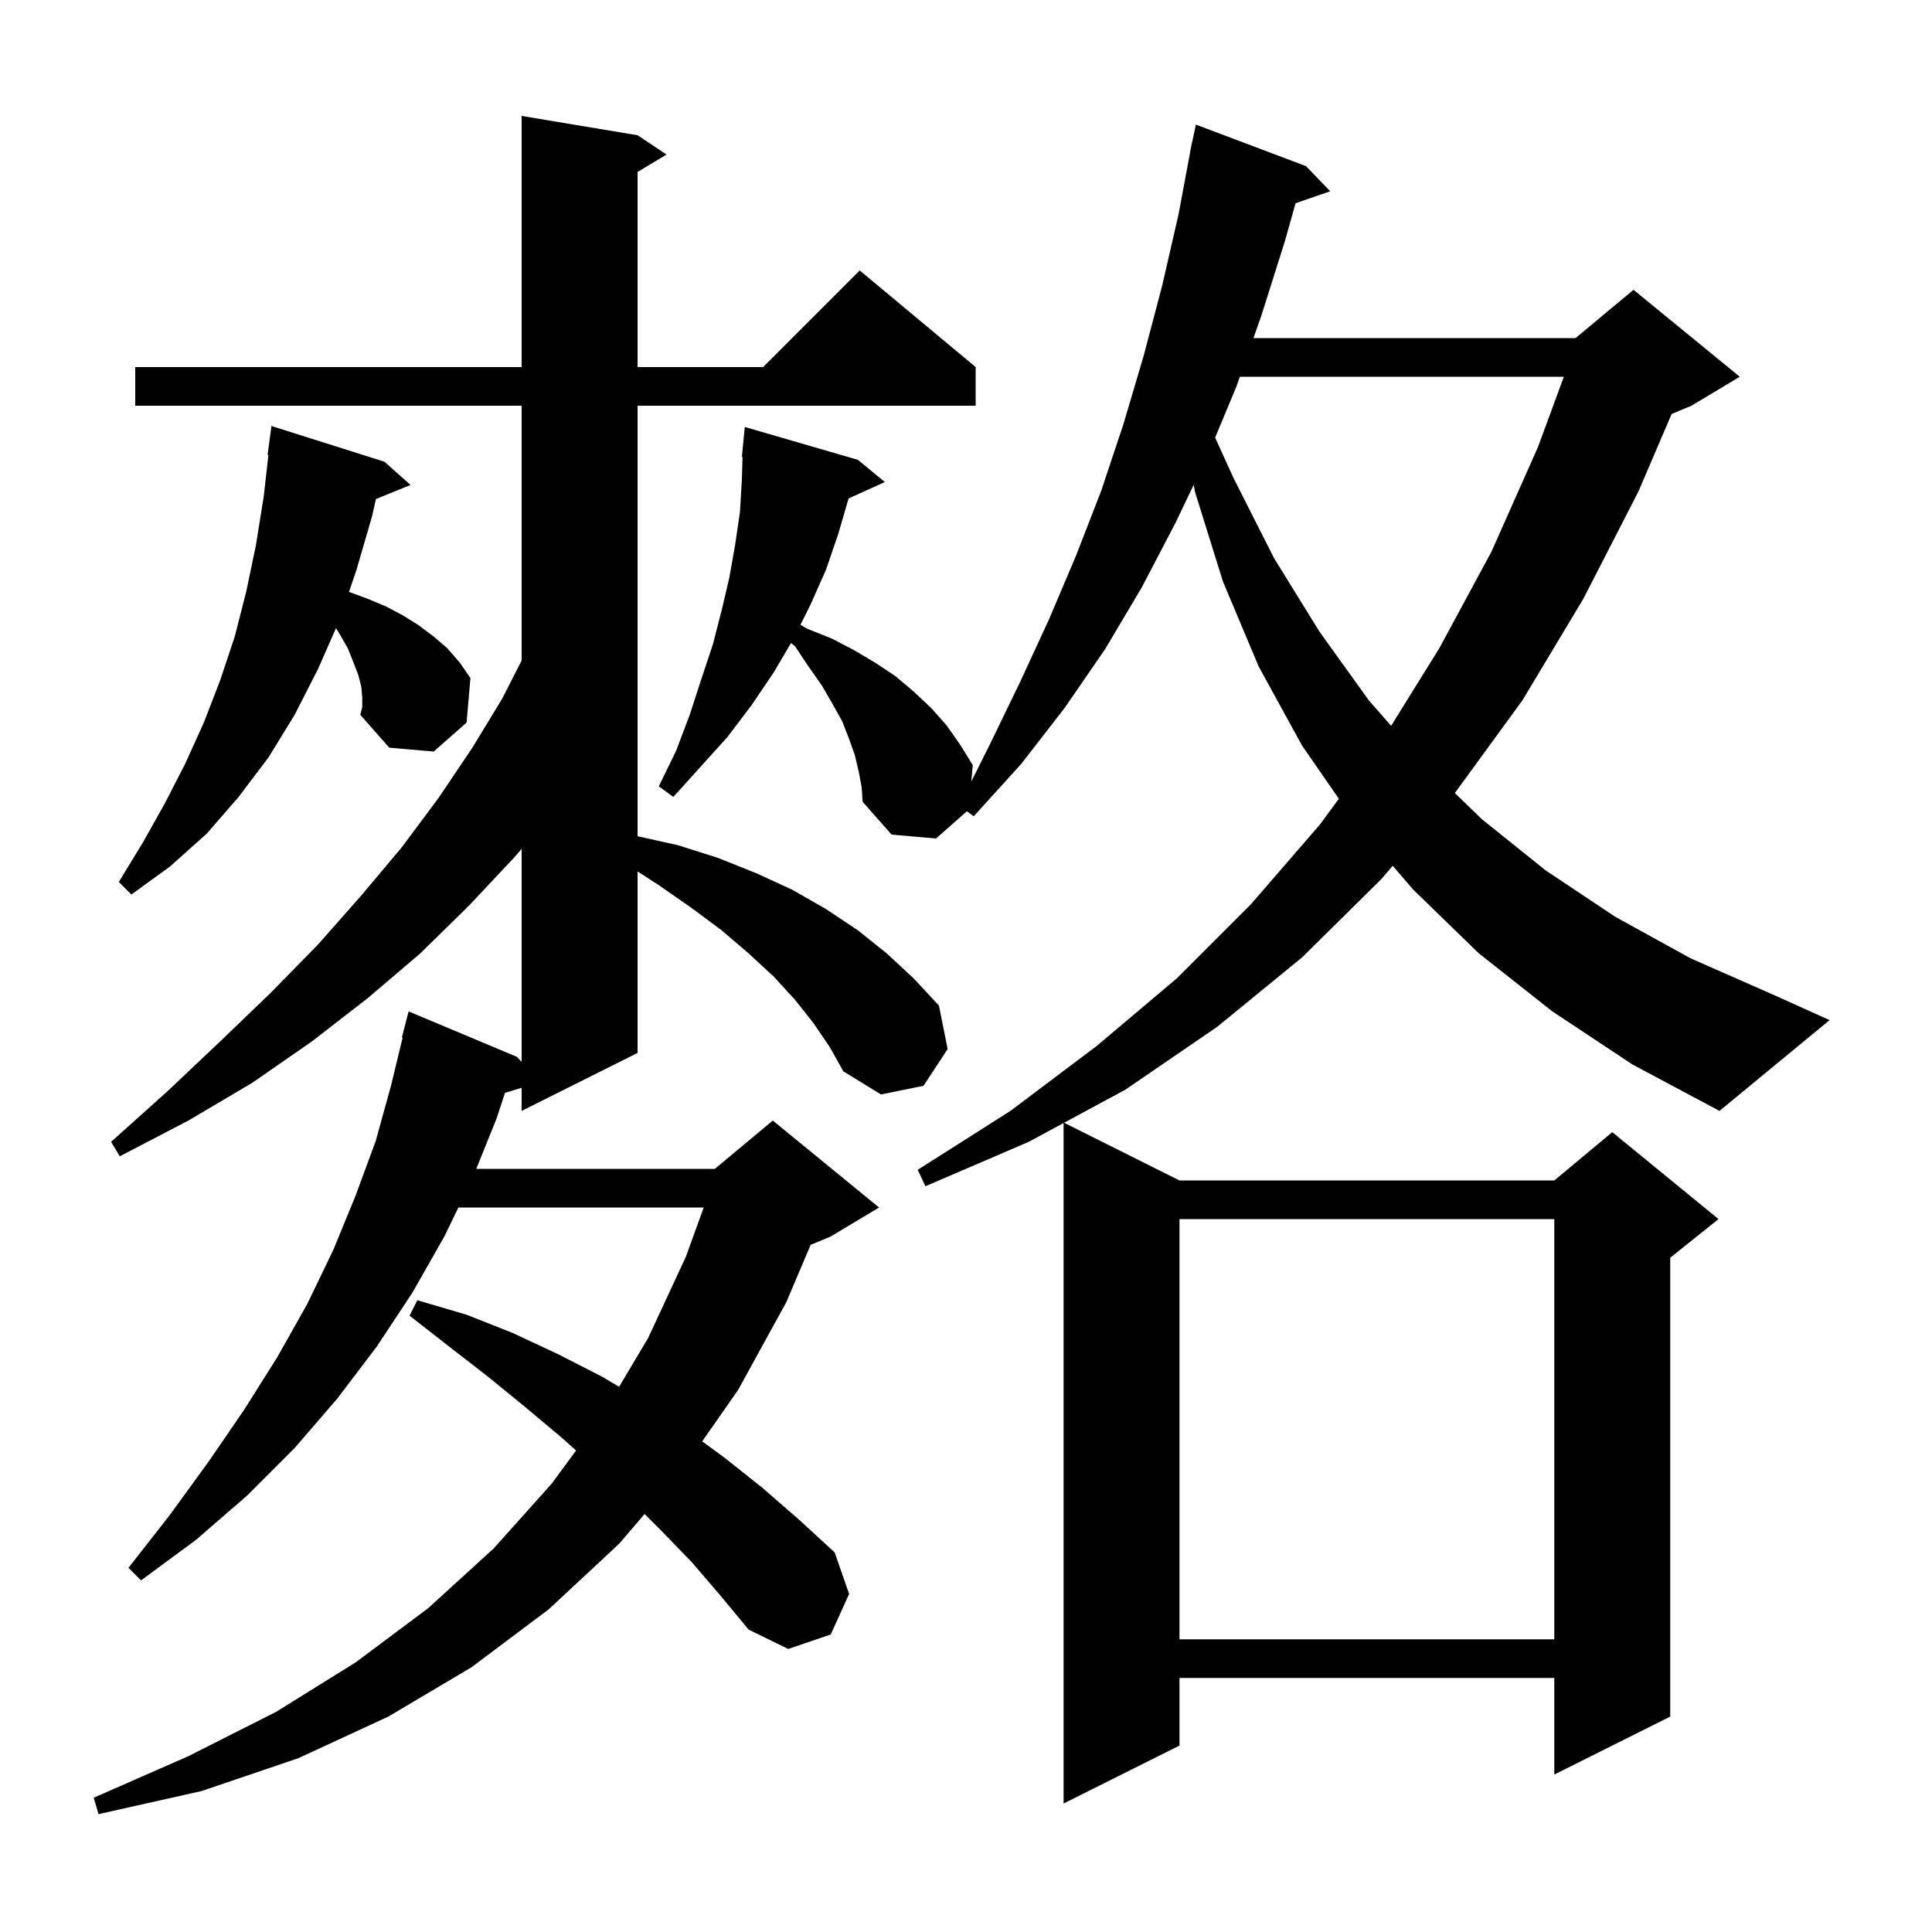 <svg xmlns="http://www.w3.org/2000/svg" xmlns:xlink="http://www.w3.org/1999/xlink" version="1.1" baseProfile="full" viewBox="0 0 200 200" width="200" height="200">
<g fill="black">
<path d="M 84.2 105.9 L 82.3 103.5 L 80.1 101.1 L 77.5 98.7 L 74.7 96.3 L 71.6 94.0 L 68.3 91.7 L 66.0 90.208 L 66.0 109.0 L 54.0 115.0 L 54.0 112.607 L 52.276 113.131 L 51.4 115.8 L 49.303 121.0 L 74.0 121.0 L 80.0 116.0 L 91.0 125.0 L 86.0 128.0 L 83.917 128.868 L 81.4 134.8 L 76.4 143.9 L 72.69 149.21 L 75.0 150.9 L 78.9 154.0 L 82.7 157.3 L 86.4 160.7 L 87.9 165.0 L 86.0 169.2 L 81.6 170.7 L 77.5 168.7 L 74.6 165.2 L 71.6 161.7 L 68.4 158.4 L 66.728 156.728 L 64.1 159.8 L 56.8 166.6 L 48.8 172.6 L 40.2 177.7 L 30.9 182.0 L 20.9 185.4 L 10.2 187.8 L 9.7 186.1 L 19.5 181.8 L 28.6 177.2 L 36.8 172.1 L 44.3 166.5 L 51.1 160.3 L 57.1 153.6 L 59.636 150.154 L 58.0 148.7 L 54.3 145.6 L 50.5 142.5 L 46.5 139.4 L 42.4 136.2 L 43.2 134.6 L 48.3 136.1 L 53.1 138.0 L 57.8 140.2 L 62.3 142.5 L 64.091 143.558 L 67.1 138.5 L 71.0 130.1 L 72.849 125.0 L 47.45 125.0 L 46.0 128.0 L 42.7 133.8 L 39.0 139.4 L 34.9 144.8 L 30.5 149.9 L 25.6 154.8 L 20.3 159.4 L 14.6 163.6 L 13.3 162.3 L 17.6 156.8 L 21.6 151.3 L 25.3 145.9 L 28.7 140.5 L 31.8 135.0 L 34.5 129.4 L 36.8 123.8 L 38.9 118.1 L 40.5 112.3 L 41.68 107.413 L 41.6 107.4 L 42.3 104.7 L 53.5 109.4 L 54.0 109.92 L 54.0 87.873 L 53.2 88.8 L 48.5 93.8 L 43.5 98.7 L 38.1 103.3 L 32.3 107.8 L 26.1 112.1 L 19.5 116.0 L 12.4 119.7 L 11.5 118.2 L 17.3 113.0 L 22.8 107.8 L 28.0 102.8 L 32.9 97.8 L 37.4 92.7 L 41.6 87.7 L 45.4 82.6 L 48.9 77.4 L 52.0 72.3 L 54.0 68.374 L 54.0 42.0 L 14.0 42.0 L 14.0 38.0 L 54.0 38.0 L 54.0 12.0 L 66.0 14.0 L 69.0 16.0 L 66.0 17.8 L 66.0 38.0 L 79.0 38.0 L 89.0 28.0 L 101.0 38.0 L 101.0 42.0 L 66.0 42.0 L 66.0 86.567 L 70.2 87.5 L 74.3 88.8 L 78.3 90.4 L 82.0 92.1 L 85.5 94.1 L 88.8 96.3 L 91.8 98.7 L 94.6 101.3 L 97.2 104.1 L 98.1 108.6 L 95.6 112.4 L 91.2 113.3 L 87.3 110.9 L 85.9 108.4 Z M 122.1 126.2 L 122.1 169.7 L 160.9 169.7 L 160.9 126.2 Z M 160.7 104.7 L 153.1 98.7 L 146.3 92.1 L 144.174 89.625 L 143.0 91.0 L 134.8 99.1 L 126.0 106.3 L 116.5 112.8 L 110.154 116.227 L 122.1 122.2 L 160.9 122.2 L 166.9 117.2 L 177.9 126.2 L 172.9 130.2 L 172.9 177.7 L 160.9 183.7 L 160.9 173.7 L 122.1 173.7 L 122.1 180.7 L 110.1 186.7 L 110.1 116.256 L 106.5 118.2 L 95.8 122.8 L 95.0 121.1 L 104.6 115.0 L 113.5 108.3 L 121.8 101.3 L 129.5 93.6 L 136.6 85.4 L 138.601 82.691 L 134.8 77.2 L 130.3 69.0 L 126.6 60.2 L 123.7 50.9 L 123.57 50.191 L 121.7 54.1 L 118.2 60.8 L 114.4 67.2 L 110.2 73.3 L 105.7 79.1 L 100.8 84.5 L 100.094 83.982 L 96.9 86.8 L 92.3 86.4 L 89.3 83.0 L 89.2 81.5 L 88.9 79.9 L 88.5 78.2 L 87.9 76.5 L 87.2 74.7 L 86.2 72.9 L 85.1 71.0 L 83.7 69.0 L 82.3 66.9 L 81.884 66.567 L 80.1 69.6 L 77.8 73.0 L 75.3 76.3 L 69.7 82.5 L 68.2 81.4 L 70.0 77.7 L 71.4 74.0 L 72.6 70.3 L 73.8 66.7 L 74.7 63.2 L 75.5 59.8 L 76.1 56.4 L 76.6 53.0 L 76.8 49.6 L 76.87 47.302 L 76.8 47.3 L 77.1 44.2 L 88.8 47.6 L 91.6 49.9 L 87.842 51.602 L 86.8 55.2 L 85.5 59.0 L 83.9 62.6 L 82.859 64.681 L 83.6 65.1 L 86.1 66.1 L 88.4 67.3 L 90.6 68.6 L 92.7 70.0 L 94.6 71.6 L 96.4 73.3 L 98.0 75.1 L 99.4 77.1 L 100.7 79.2 L 100.553 80.895 L 102.5 77.0 L 105.6 70.6 L 108.6 64.1 L 111.4 57.5 L 114.0 50.8 L 116.3 43.9 L 118.4 36.8 L 120.3 29.6 L 122.0 22.2 L 123.213 15.702 L 123.2 15.7 L 123.303 15.217 L 123.4 14.7 L 123.414 14.703 L 123.8 12.9 L 135.2 17.2 L 137.7 19.8 L 134.118 21.038 L 133.0 25.0 L 130.6 32.6 L 129.757 35.0 L 163.1 35.0 L 169.1 30.0 L 180.1 39.0 L 175.1 42.0 L 173.048 42.855 L 169.6 50.9 L 163.9 62.0 L 157.6 72.5 L 150.604 82.095 L 153.4 84.8 L 160.0 90.1 L 167.2 94.9 L 175.0 99.2 L 183.4 102.9 L 189.4 105.6 L 178.0 115.0 L 169.0 110.2 Z M 37.5 72.2 L 37.4 71.1 L 37.1 69.9 L 36.6 68.6 L 36.0 67.1 L 35.2 65.7 L 34.78 65.028 L 32.9 69.3 L 30.5 74.0 L 27.8 78.4 L 24.7 82.5 L 21.4 86.3 L 17.6 89.7 L 13.6 92.6 L 12.3 91.3 L 14.8 87.2 L 17.1 83.1 L 19.2 79.0 L 21.1 74.8 L 22.8 70.4 L 24.3 65.9 L 25.5 61.2 L 26.5 56.4 L 27.3 51.4 L 27.786 47.105 L 27.7 47.1 L 28.1 44.1 L 39.8 47.8 L 42.5 50.2 L 38.92 51.659 L 38.5 53.5 L 36.9 59.0 L 36.126 61.279 L 36.2 61.3 L 38.1 62.0 L 40.0 62.8 L 41.7 63.7 L 43.3 64.7 L 44.9 65.9 L 46.3 67.1 L 47.6 68.6 L 48.7 70.2 L 48.3 74.8 L 44.9 77.8 L 40.3 77.4 L 37.3 74.0 L 37.5 73.2 Z M 128.351 39.0 L 128.0 40.0 L 125.791 45.301 L 127.7 49.5 L 131.9 57.8 L 136.6 65.4 L 141.7 72.5 L 144.008 75.138 L 149.0 67.1 L 154.4 57.1 L 159.2 46.3 L 161.889 39.0 Z " />
</g>
</svg>
